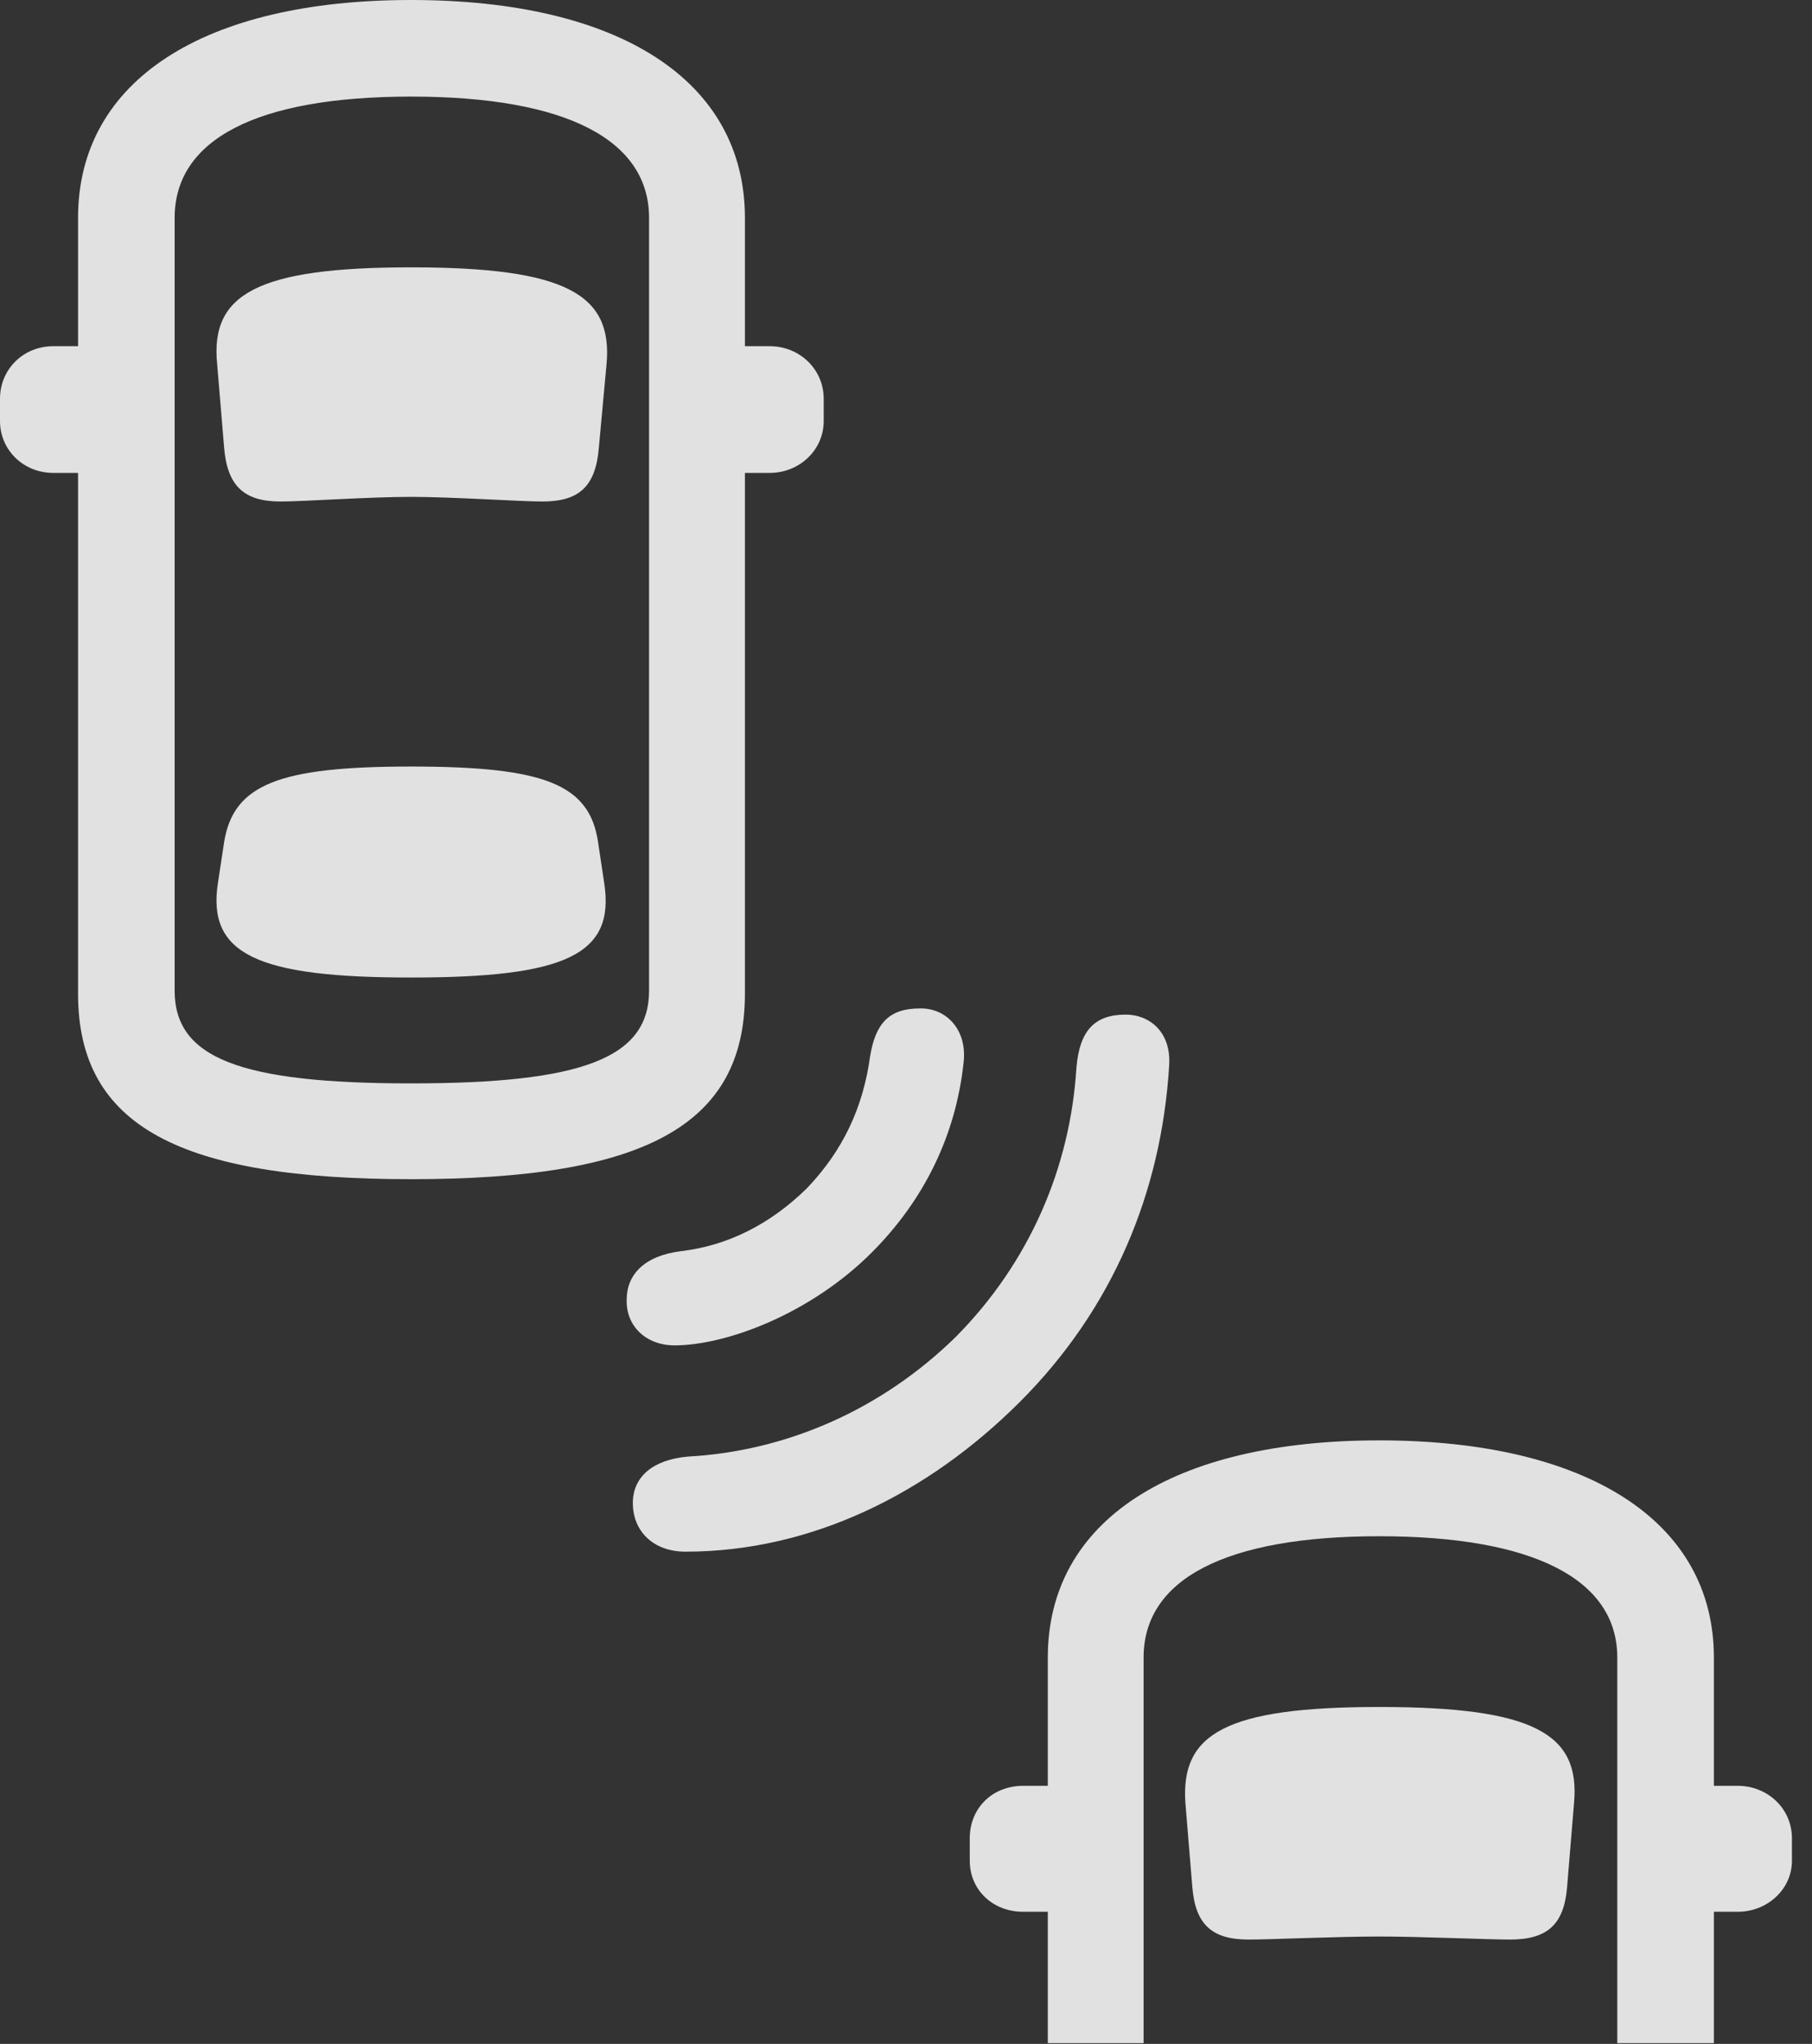 <?xml version="1.0" encoding="UTF-8"?>
<!--Generator: Apple Native CoreSVG 326-->
<!DOCTYPE svg
PUBLIC "-//W3C//DTD SVG 1.1//EN"
       "http://www.w3.org/Graphics/SVG/1.1/DTD/svg11.dtd">
<svg version="1.1" xmlns="http://www.w3.org/2000/svg" xmlns:xlink="http://www.w3.org/1999/xlink" viewBox="0 0 32.06 36.162">
 <rect x="0" y="0" width="32.06" height="36.162" fill="#333333" stroke="none"/>
 <g>
  <rect height="36.162" opacity="0" width="32.06" x="0" y="0"/>
  <path d="M18.539 36.148L20.234 36.148L20.234 29.326C20.234 27.945 21.67 27.18 24.404 27.18C27.139 27.18 28.615 27.945 28.615 29.326L28.615 36.148L30.324 36.148L30.324 29.326C30.324 26.906 28.068 25.484 24.404 25.484C20.74 25.484 18.539 26.906 18.539 29.326ZM24.404 34.262C25.129 34.262 26.332 34.316 26.715 34.316C27.371 34.316 27.672 34.057 27.727 33.387L27.85 31.896C27.959 30.68 27.152 30.201 24.404 30.201C21.67 30.201 20.891 30.68 20.973 31.896L21.096 33.387C21.15 34.057 21.451 34.316 22.094 34.316C22.49 34.316 23.639 34.262 24.404 34.262ZM19.469 33.824L19.469 31.596L18.102 31.596C17.555 31.596 17.158 31.992 17.158 32.525L17.158 32.922C17.158 33.428 17.555 33.824 18.102 33.824ZM29.367 33.824L30.748 33.824C31.268 33.824 31.705 33.428 31.705 32.922L31.705 32.525C31.705 31.992 31.268 31.596 30.748 31.596L29.367 31.596Z" fill="white" fill-opacity="0.85"/>
  <path d="M18.047 24.801C19.688 23.16 20.549 21.096 20.686 18.854C20.727 18.252 20.33 17.951 19.92 17.951C19.373 17.951 19.1 18.225 19.045 18.895C18.936 20.645 18.225 22.326 16.912 23.652C15.586 24.951 13.904 25.676 12.168 25.771C11.553 25.826 11.197 26.127 11.197 26.592C11.197 27.098 11.566 27.453 12.127 27.453C14.355 27.453 16.42 26.428 18.047 24.801Z" fill="white" fill-opacity="0.85"/>
  <path d="M15.422 22.162C16.352 21.232 16.912 20.084 17.049 18.799C17.117 18.211 16.734 17.828 16.27 17.842C15.736 17.842 15.49 18.102 15.395 18.689C15.271 19.592 14.916 20.357 14.273 21.027C13.617 21.67 12.865 22.039 12.059 22.135C11.389 22.217 11.088 22.559 11.088 22.996C11.074 23.461 11.43 23.803 11.935 23.803C12.838 23.803 14.328 23.256 15.422 22.162Z" fill="white" fill-opacity="0.85"/>
  <path d="M7.273 20.863C11.361 20.863 13.18 19.934 13.18 17.582L13.18 3.855C13.18 1.422 10.951 0 7.273 0C3.609 0 1.381 1.422 1.381 3.855L1.381 17.582C1.381 19.934 3.199 20.863 7.273 20.863ZM7.273 19.168C4.238 19.168 3.09 18.717 3.09 17.527L3.09 3.855C3.09 2.475 4.525 1.709 7.273 1.709C10.021 1.709 11.484 2.475 11.484 3.855L11.484 17.527C11.484 18.717 10.309 19.168 7.273 19.168ZM7.273 8.791C7.998 8.791 9.201 8.873 9.598 8.873C10.254 8.873 10.541 8.6 10.596 7.916L10.732 6.439C10.842 5.209 10.021 4.73 7.273 4.73C4.539 4.73 3.719 5.209 3.842 6.439L3.965 7.916C4.02 8.6 4.32 8.873 4.963 8.873C5.373 8.873 6.521 8.791 7.273 8.791ZM7.273 17.295C10.021 17.295 10.883 16.885 10.691 15.627L10.582 14.902C10.432 13.877 9.639 13.562 7.273 13.562C4.936 13.562 4.129 13.877 3.965 14.902L3.855 15.627C3.664 16.885 4.553 17.295 7.273 17.295ZM2.311 8.367L2.311 6.125L0.943 6.125C0.41 6.125 0 6.535 0 7.055L0 7.451C0 7.957 0.41 8.367 0.943 8.367ZM12.25 8.367L13.617 8.367C14.15 8.367 14.574 7.957 14.574 7.451L14.574 7.055C14.574 6.535 14.15 6.125 13.617 6.125L12.25 6.125Z" fill="white" fill-opacity="0.85"/>
 </g>
</svg>
